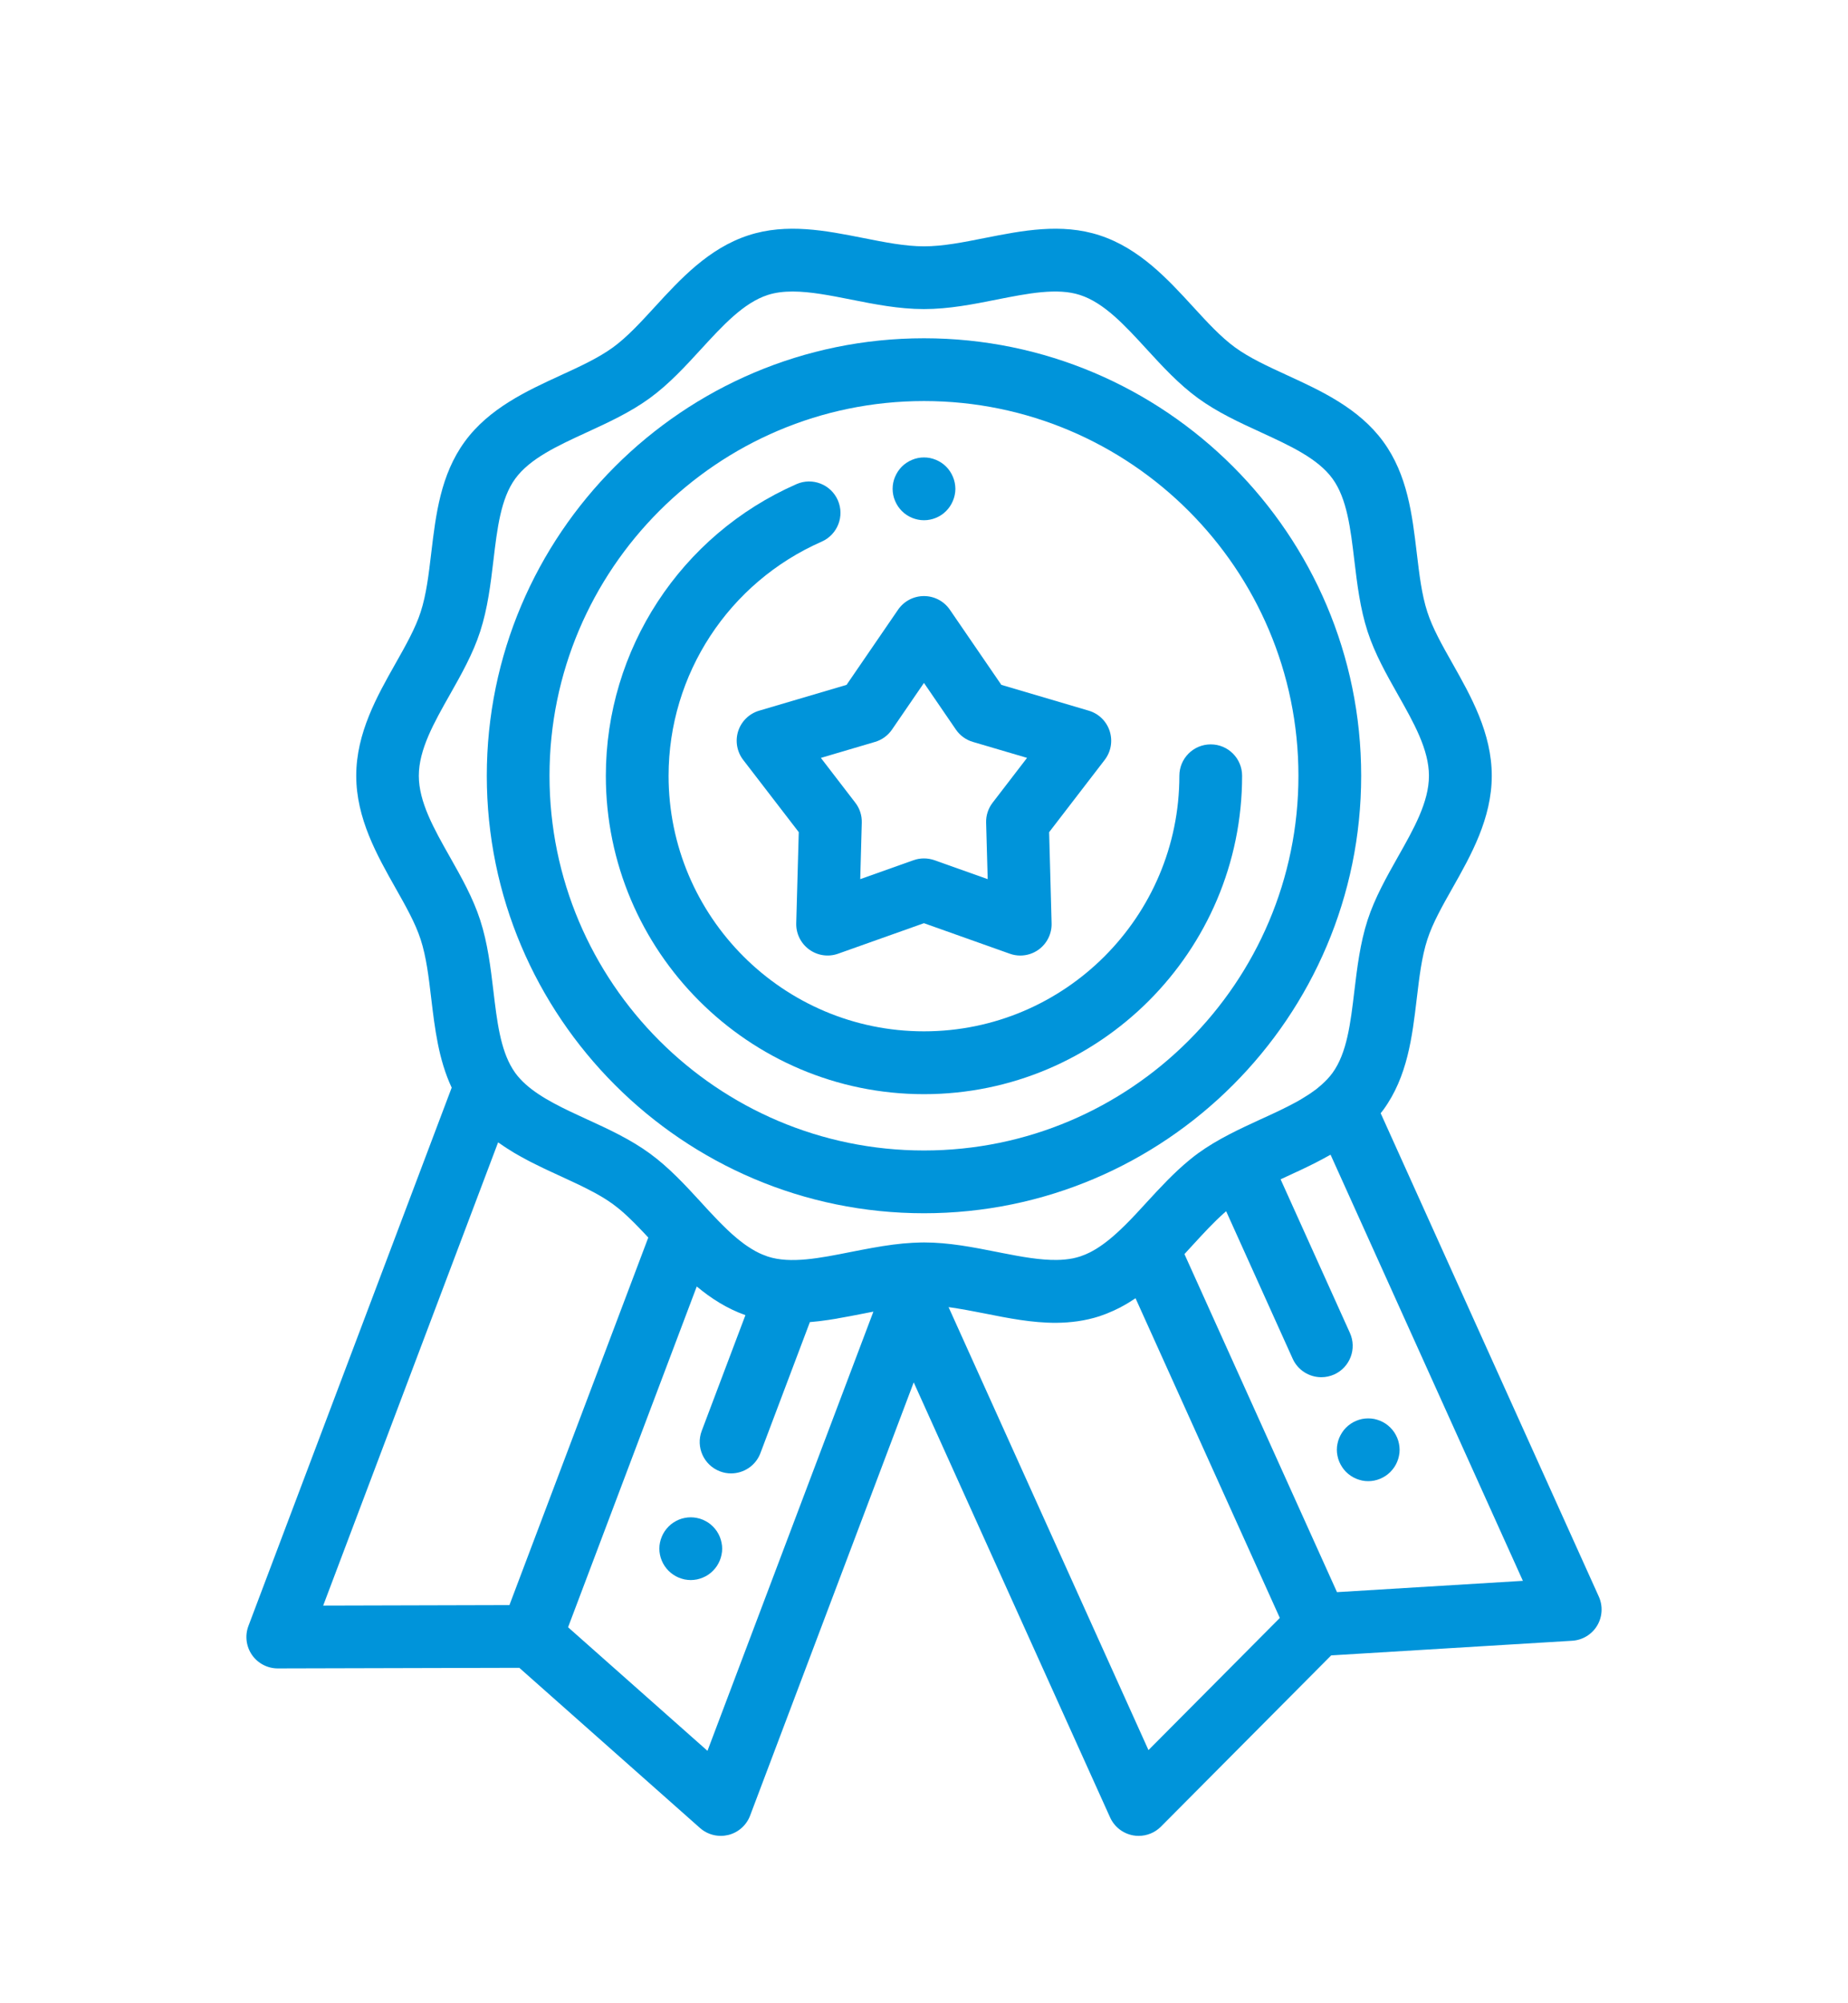 <?xml version="1.0" encoding="utf-8"?>
<!-- Generator: Adobe Illustrator 16.0.0, SVG Export Plug-In . SVG Version: 6.00 Build 0)  -->
<!DOCTYPE svg PUBLIC "-//W3C//DTD SVG 1.1//EN" "http://www.w3.org/Graphics/SVG/1.1/DTD/svg11.dtd">
<svg version="1.1" id="Capa_1" xmlns="http://www.w3.org/2000/svg" xmlns:xlink="http://www.w3.org/1999/xlink" x="0px" y="0px"
	 width="60px" height="65px" viewBox="55.04 59.626 60 65" enable-background="new 55.04 59.626 60 65" xml:space="preserve">
<g>
	<g>
		<g>
			<path fill="#0094DA" d="M106.949,111.43l-7.082-15.683c0.029-0.037,0.059-0.074,0.087-0.111c0.784-1.076,0.937-2.365,1.085-3.611
				c0.083-0.696,0.16-1.353,0.344-1.917c0.171-0.528,0.485-1.084,0.818-1.672c0.597-1.056,1.273-2.253,1.273-3.639
				s-0.677-2.582-1.273-3.639c-0.333-0.588-0.647-1.144-0.818-1.672c-0.184-0.563-0.261-1.221-0.344-1.916
				c-0.148-1.246-0.302-2.535-1.085-3.61c-0.79-1.087-2.026-1.654-3.116-2.155c-0.632-0.291-1.229-0.564-1.699-0.907
				c-0.462-0.336-0.9-0.813-1.365-1.32c-0.815-0.889-1.74-1.896-3.036-2.317c-1.243-0.404-2.506-0.153-3.727,0.088
				c-0.698,0.139-1.358,0.27-1.97,0.27c-0.612,0-1.273-0.131-1.972-0.27c-1.221-0.241-2.483-0.492-3.727-0.088
				c-1.296,0.421-2.221,1.429-3.036,2.318c-0.465,0.506-0.903,0.984-1.364,1.319c-0.472,0.343-1.068,0.617-1.7,0.907
				c-1.09,0.501-2.326,1.069-3.116,2.155c-0.783,1.076-0.936,2.364-1.085,3.61c-0.082,0.696-0.16,1.353-0.344,1.917
				c-0.171,0.527-0.485,1.083-0.818,1.672c-0.597,1.056-1.273,2.252-1.273,3.638c0,1.387,0.677,2.583,1.273,3.639
				c0.333,0.588,0.647,1.144,0.818,1.672c0.184,0.564,0.262,1.221,0.344,1.916c0.117,0.979,0.238,1.985,0.664,2.893l-6.599,17.466
				c-0.119,0.314-0.075,0.666,0.115,0.941c0.19,0.273,0.503,0.438,0.837,0.438c0.001,0,0.002,0,0.003,0l7.839-0.02l5.866,5.197
				c0.188,0.168,0.43,0.256,0.676,0.256c0.081,0,0.163-0.01,0.244-0.029c0.325-0.08,0.59-0.316,0.708-0.629l5.312-14.057
				l6.375,14.115c0.138,0.307,0.417,0.523,0.746,0.584c0.061,0.012,0.121,0.016,0.183,0.016c0.269,0,0.528-0.105,0.722-0.299
				l5.528-5.557l7.824-0.475c0.334-0.02,0.638-0.203,0.811-0.49C107.066,112.09,107.087,111.736,106.949,111.43z M71.58,111.707
				l-6.047,0.016l5.679-15.03c0.019,0.012,0.037,0.023,0.055,0.037c0.051,0.035,0.103,0.07,0.154,0.105
				c0.028,0.018,0.056,0.037,0.084,0.055c0.051,0.031,0.102,0.064,0.152,0.094c0.027,0.018,0.054,0.033,0.081,0.051
				c0.059,0.033,0.117,0.066,0.176,0.1c0.02,0.012,0.039,0.023,0.059,0.033c0.078,0.043,0.157,0.086,0.235,0.127
				c0.021,0.01,0.04,0.02,0.06,0.031c0.061,0.029,0.121,0.061,0.181,0.09c0.029,0.016,0.059,0.029,0.088,0.043
				c0.052,0.025,0.104,0.051,0.155,0.076c0.03,0.014,0.061,0.029,0.091,0.043c0.052,0.023,0.104,0.047,0.154,0.072
				c0.029,0.014,0.06,0.027,0.089,0.041c0.039,0.018,0.078,0.037,0.118,0.055c0.032,0.016,0.066,0.029,0.099,0.045
				c0.396,0.182,0.776,0.357,1.122,0.547c0.207,0.113,0.401,0.232,0.578,0.361c0.054,0.039,0.107,0.08,0.16,0.123
				c0.018,0.014,0.034,0.027,0.051,0.041c0.037,0.031,0.073,0.063,0.11,0.094c0.019,0.018,0.037,0.033,0.057,0.051
				c0.034,0.031,0.069,0.063,0.104,0.096c0.019,0.018,0.037,0.035,0.056,0.053c0.037,0.035,0.073,0.07,0.11,0.107
				c0.016,0.016,0.032,0.031,0.048,0.047c0.047,0.047,0.095,0.096,0.142,0.145c0.005,0.004,0.01,0.01,0.015,0.016
				c0.054,0.055,0.108,0.111,0.163,0.17c0.012,0.012,0.022,0.025,0.034,0.037c0.031,0.033,0.063,0.068,0.095,0.102L71.58,111.707z
				 M78.01,116.436l-4.526-4.01l1.016-2.688l3.162-8.369c0.467,0.389,0.983,0.719,1.58,0.93l-1.419,3.756
				c-0.198,0.525,0.067,1.113,0.594,1.313c0.118,0.045,0.24,0.066,0.359,0.066c0.411,0,0.8-0.25,0.953-0.658l1.606-4.252
				c0.017,0,0.034-0.002,0.052-0.004c0.075-0.008,0.149-0.016,0.226-0.023c0.013-0.002,0.025-0.004,0.038-0.004
				c0.188-0.023,0.375-0.051,0.561-0.082c0.004-0.002,0.009-0.002,0.013-0.004c0.283-0.047,0.564-0.104,0.845-0.158
				c0.11-0.021,0.219-0.043,0.327-0.064L78.01,116.436z M84.951,99.942h-0.02c-0.001,0-0.002,0-0.004,0
				c-0.021,0-0.04,0.002-0.061,0.002c-0.068,0.002-0.137,0.004-0.205,0.008c-0.025,0.002-0.052,0.004-0.077,0.006
				c-0.073,0.004-0.146,0.01-0.22,0.016c-0.019,0.002-0.036,0.004-0.055,0.006c-0.08,0.008-0.16,0.018-0.24,0.027
				c-0.007,0-0.013,0.002-0.02,0.002c-0.469,0.06-0.928,0.151-1.379,0.239c-1.009,0.201-1.962,0.391-2.701,0.15
				c-0.047-0.016-0.093-0.033-0.14-0.053c-0.018-0.006-0.035-0.014-0.053-0.021c-0.027-0.012-0.056-0.023-0.083-0.037
				c-0.022-0.012-0.044-0.021-0.065-0.033c-0.022-0.012-0.046-0.023-0.068-0.035c-0.024-0.014-0.048-0.027-0.07-0.041
				c-0.021-0.012-0.041-0.023-0.062-0.037c-0.024-0.014-0.05-0.031-0.073-0.047c-0.019-0.012-0.038-0.023-0.057-0.037
				c-0.025-0.017-0.051-0.034-0.075-0.052c-0.019-0.014-0.035-0.025-0.053-0.039c-0.026-0.02-0.051-0.037-0.076-0.059
				c-0.018-0.012-0.034-0.025-0.051-0.039c-0.025-0.021-0.052-0.041-0.077-0.063c-0.017-0.014-0.032-0.027-0.05-0.043
				c-0.025-0.021-0.051-0.043-0.075-0.064c-0.018-0.016-0.034-0.031-0.051-0.045c-0.024-0.023-0.05-0.045-0.074-0.068
				c-0.02-0.018-0.039-0.037-0.059-0.055c-0.038-0.037-0.076-0.074-0.114-0.111c-0.024-0.023-0.048-0.047-0.073-0.072
				c-0.018-0.018-0.036-0.035-0.054-0.055c-0.024-0.023-0.049-0.049-0.072-0.072c-0.018-0.02-0.036-0.039-0.055-0.059
				c-0.024-0.023-0.048-0.049-0.071-0.074c-0.02-0.02-0.038-0.039-0.057-0.061c-0.023-0.023-0.046-0.049-0.069-0.072
				c-0.02-0.021-0.04-0.043-0.06-0.064c-0.021-0.023-0.042-0.045-0.063-0.068c-0.056-0.061-0.11-0.119-0.166-0.182
				c-0.512-0.557-1.041-1.133-1.667-1.588c-0.635-0.463-1.353-0.793-2.048-1.111c-0.178-0.082-0.354-0.162-0.525-0.244
				c-0.743-0.355-1.407-0.727-1.795-1.258c0-0.002,0-0.002-0.001-0.002c-0.028-0.041-0.057-0.082-0.083-0.125
				c-0.4-0.643-0.509-1.561-0.624-2.527c-0.091-0.763-0.185-1.551-0.43-2.306c-0.234-0.723-0.615-1.395-0.982-2.045
				c-0.52-0.918-1.01-1.786-1.01-2.636s0.49-1.718,1.01-2.636c0.367-0.649,0.748-1.322,0.982-2.045
				c0.245-0.755,0.339-1.543,0.43-2.306c0.122-1.031,0.238-2.007,0.708-2.652c0.478-0.656,1.373-1.067,2.32-1.503
				c0.694-0.319,1.413-0.649,2.048-1.111c0.626-0.456,1.154-1.032,1.666-1.59c0.709-0.772,1.38-1.503,2.165-1.758
				c0.248-0.08,0.518-0.112,0.807-0.112c0.576,0,1.223,0.128,1.895,0.261c0.765,0.152,1.556,0.309,2.367,0.309
				c0.813,0,1.603-0.156,2.368-0.309c1.009-0.199,1.962-0.389,2.701-0.148c0.786,0.255,1.455,0.985,2.164,1.758
				c0.512,0.558,1.041,1.134,1.667,1.59c0.635,0.462,1.354,0.792,2.048,1.11c0.947,0.437,1.843,0.847,2.32,1.503
				c0.47,0.646,0.585,1.621,0.708,2.653c0.092,0.762,0.185,1.551,0.43,2.305c0.235,0.723,0.615,1.395,0.982,2.045
				c0.52,0.919,1.01,1.786,1.01,2.637c0,0.85-0.49,1.717-1.01,2.635c-0.367,0.651-0.747,1.323-0.982,2.046
				c-0.244,0.754-0.338,1.543-0.43,2.305c-0.122,1.032-0.238,2.006-0.708,2.653c-0.101,0.139-0.221,0.264-0.354,0.383
				c-0.048,0.043-0.097,0.084-0.148,0.125c-0.014,0.01-0.027,0.021-0.04,0.031c-0.059,0.045-0.119,0.088-0.183,0.131
				c-0.018,0.012-0.036,0.023-0.054,0.035c-0.059,0.039-0.118,0.076-0.18,0.113c-0.011,0.008-0.022,0.014-0.033,0.02
				c-0.066,0.041-0.135,0.08-0.203,0.117c-0.021,0.012-0.043,0.021-0.063,0.033c-0.07,0.039-0.143,0.076-0.216,0.113
				c-0.017,0.008-0.034,0.018-0.052,0.025c-0.066,0.033-0.134,0.066-0.202,0.1c-0.016,0.008-0.031,0.016-0.048,0.023
				c-0.079,0.037-0.16,0.076-0.242,0.113c-0.021,0.01-0.041,0.02-0.062,0.029c-0.08,0.035-0.159,0.072-0.24,0.109
				c-0.695,0.32-1.413,0.65-2.048,1.111c-0.095,0.068-0.186,0.141-0.276,0.215c-0.508,0.416-0.956,0.902-1.391,1.375
				c-0.241,0.264-0.469,0.512-0.704,0.744c0,0-0.002,0.002-0.003,0.002c-0.34,0.338-0.64,0.584-0.924,0.759
				c-0.017,0.01-0.033,0.02-0.049,0.029c-0.036,0.021-0.073,0.041-0.108,0.061c-0.021,0.01-0.039,0.021-0.059,0.031
				c-0.036,0.018-0.071,0.033-0.107,0.049c-0.017,0.008-0.034,0.016-0.052,0.023c-0.053,0.021-0.105,0.041-0.158,0.059
				c-0.075,0.025-0.153,0.043-0.232,0.061c-0.165,0.031-0.338,0.049-0.519,0.051c-0.536,0.008-1.136-0.1-1.762-0.223
				c-0.063-0.012-0.126-0.025-0.188-0.037c-0.766-0.152-1.556-0.308-2.368-0.308C85.009,99.94,84.98,99.94,84.951,99.942z
				 M92.328,116.412l-6.49-14.373c0.023,0.002,0.046,0.006,0.069,0.01c0.054,0.008,0.108,0.016,0.163,0.023
				c0.037,0.006,0.074,0.012,0.111,0.02c0.055,0.008,0.11,0.018,0.166,0.027c0.037,0.008,0.074,0.014,0.111,0.021
				c0.059,0.01,0.118,0.021,0.177,0.033c0.036,0.008,0.07,0.014,0.105,0.02c0.046,0.01,0.092,0.02,0.139,0.027
				c0.044,0.01,0.087,0.018,0.131,0.025c0.763,0.152,1.542,0.307,2.323,0.303c0.469-0.004,0.937-0.063,1.403-0.213
				c0.073-0.025,0.145-0.051,0.215-0.078c0.016-0.006,0.032-0.012,0.049-0.02c0.146-0.059,0.286-0.123,0.422-0.193
				c0.004-0.004,0.007-0.006,0.011-0.008c0.167-0.088,0.325-0.184,0.475-0.285l1.632,3.613l3.053,6.76L92.328,116.412z
				 M98.449,111.287l-4.953-10.969c0.095-0.102,0.187-0.203,0.277-0.302c0.343-0.373,0.67-0.729,1.004-1.025
				c0.024-0.021,0.05-0.043,0.073-0.064l2.161,4.788c0.17,0.375,0.541,0.598,0.93,0.598c0.14,0,0.282-0.029,0.418-0.09
				c0.514-0.232,0.741-0.836,0.509-1.348l-2.25-4.983c0.002-0.002,0.005-0.002,0.007-0.004c0.07-0.033,0.142-0.064,0.213-0.098
				c0.096-0.043,0.193-0.09,0.29-0.135c0.028-0.012,0.058-0.025,0.086-0.039c0.091-0.043,0.183-0.086,0.274-0.131
				c0.041-0.02,0.082-0.041,0.124-0.061c0.055-0.027,0.109-0.055,0.164-0.082c0.081-0.041,0.161-0.084,0.241-0.127
				c0.037-0.02,0.074-0.039,0.111-0.061s0.075-0.041,0.112-0.061l6.244,13.827L98.449,111.287z"/>
		</g>
	</g>
	<g>
		<g>
			<path fill="#0094DA" d="M85.04,70.602c-7.828,0-14.195,6.368-14.195,14.196c0,7.827,6.368,14.195,14.195,14.195
				s14.194-6.368,14.194-14.195C99.234,76.97,92.867,70.602,85.04,70.602z M85.04,96.956c-6.704,0-12.159-5.455-12.159-12.159
				s5.455-12.158,12.159-12.158c6.703,0,12.157,5.454,12.157,12.158C97.198,91.501,91.744,96.956,85.04,96.956z"/>
		</g>
	</g>
	<g>
		<g>
			<path fill="#0094DA" d="M86.038,75.288c-0.013-0.065-0.033-0.129-0.059-0.19c-0.025-0.061-0.057-0.12-0.094-0.176
				c-0.036-0.056-0.079-0.108-0.126-0.155s-0.099-0.09-0.154-0.126c-0.056-0.037-0.114-0.068-0.177-0.094
				c-0.061-0.026-0.125-0.045-0.19-0.059c-0.13-0.026-0.266-0.026-0.396,0c-0.065,0.014-0.13,0.032-0.191,0.059
				c-0.062,0.025-0.12,0.057-0.176,0.094c-0.057,0.036-0.108,0.079-0.155,0.126c-0.046,0.047-0.089,0.1-0.126,0.155
				c-0.036,0.056-0.068,0.114-0.094,0.176s-0.046,0.125-0.059,0.19s-0.02,0.133-0.02,0.199s0.007,0.134,0.02,0.199
				s0.033,0.13,0.059,0.19c0.025,0.062,0.058,0.12,0.094,0.177c0.037,0.055,0.08,0.106,0.126,0.154
				c0.047,0.047,0.1,0.09,0.155,0.127c0.055,0.037,0.114,0.067,0.176,0.094c0.062,0.025,0.126,0.045,0.191,0.058
				c0.065,0.014,0.132,0.02,0.198,0.02s0.134-0.006,0.198-0.02c0.065-0.013,0.13-0.032,0.19-0.058
				c0.063-0.025,0.121-0.057,0.177-0.094s0.107-0.08,0.154-0.127c0.047-0.048,0.09-0.1,0.126-0.154
				c0.037-0.057,0.068-0.115,0.094-0.177c0.026-0.062,0.046-0.125,0.059-0.19c0.014-0.065,0.021-0.132,0.021-0.199
				C86.058,75.42,86.051,75.353,86.038,75.288z"/>
		</g>
	</g>
	<g>
		<g>
			<path fill="#0094DA" d="M94.35,83.779c-0.563,0-1.019,0.456-1.019,1.019c0,4.572-3.72,8.292-8.292,8.292
				s-8.292-3.719-8.292-8.292c0-3.29,1.951-6.272,4.972-7.598c0.515-0.227,0.749-0.827,0.523-1.343
				c-0.227-0.515-0.827-0.749-1.343-0.522c-3.76,1.65-6.189,5.365-6.189,9.464c0,5.695,4.634,10.33,10.329,10.33
				s10.329-4.635,10.329-10.33C95.369,84.235,94.912,83.779,94.35,83.779z"/>
		</g>
	</g>
	<g>
		<g>
			<path fill="#0094DA" d="M91.068,83.346c-0.104-0.319-0.357-0.566-0.681-0.661l-2.836-0.837l-1.672-2.439
				c-0.19-0.277-0.505-0.442-0.84-0.442c-0.337,0-0.65,0.165-0.841,0.442l-1.672,2.439l-2.836,0.837
				c-0.323,0.095-0.577,0.342-0.682,0.661c-0.103,0.32-0.043,0.67,0.162,0.937l1.804,2.344l-0.082,2.956
				c-0.009,0.336,0.148,0.654,0.42,0.852c0.272,0.198,0.624,0.249,0.94,0.136l2.786-0.99l2.786,0.99
				c0.11,0.04,0.227,0.06,0.341,0.06c0.213,0,0.423-0.066,0.599-0.194c0.271-0.198,0.429-0.517,0.419-0.853l-0.08-2.956l1.803-2.344
				C91.112,84.016,91.172,83.667,91.068,83.346z M87.268,85.671c-0.143,0.186-0.218,0.414-0.211,0.648l0.051,1.833l-1.728-0.614
				c-0.221-0.078-0.462-0.078-0.682,0l-1.728,0.614l0.05-1.833c0.007-0.234-0.067-0.463-0.211-0.648l-1.117-1.453l1.758-0.519
				c0.225-0.066,0.42-0.208,0.552-0.401l1.037-1.513l1.036,1.513c0.132,0.193,0.327,0.335,0.552,0.401l1.759,0.518L87.268,85.671z"
				/>
		</g>
	</g>
	<g>
		<g>
			<path fill="#0094DA" d="M100.461,106.469c-0.013-0.066-0.032-0.131-0.058-0.191s-0.057-0.119-0.094-0.176
				c-0.037-0.055-0.08-0.107-0.127-0.154s-0.099-0.09-0.154-0.127s-0.115-0.068-0.176-0.094c-0.063-0.025-0.126-0.045-0.191-0.059
				c-0.131-0.025-0.266-0.025-0.397,0c-0.065,0.014-0.13,0.033-0.19,0.059c-0.062,0.025-0.121,0.057-0.176,0.094
				c-0.056,0.037-0.108,0.08-0.155,0.127s-0.09,0.1-0.125,0.154c-0.037,0.057-0.069,0.115-0.095,0.176s-0.045,0.125-0.058,0.191
				c-0.014,0.064-0.021,0.131-0.021,0.199c0,0.066,0.007,0.133,0.021,0.197c0.013,0.066,0.032,0.131,0.058,0.191
				s0.058,0.121,0.095,0.176c0.036,0.055,0.079,0.109,0.125,0.154c0.047,0.047,0.1,0.09,0.155,0.127
				c0.055,0.037,0.114,0.068,0.176,0.094c0.061,0.025,0.125,0.045,0.19,0.059s0.133,0.02,0.199,0.02s0.133-0.006,0.198-0.02
				s0.13-0.033,0.191-0.059s0.12-0.057,0.176-0.094s0.107-0.08,0.154-0.127s0.09-0.1,0.127-0.154s0.068-0.115,0.094-0.176
				s0.045-0.125,0.058-0.191c0.015-0.064,0.021-0.131,0.021-0.197C100.481,106.6,100.475,106.535,100.461,106.469z"/>
		</g>
	</g>
	<g>
		<g>
			<path fill="#0094DA" d="M78.466,109.678c-0.013-0.066-0.032-0.129-0.058-0.191c-0.025-0.061-0.057-0.121-0.094-0.176
				s-0.08-0.107-0.127-0.154s-0.099-0.09-0.154-0.127c-0.055-0.035-0.114-0.066-0.177-0.094c-0.061-0.025-0.125-0.045-0.19-0.057
				c-0.132-0.027-0.267-0.027-0.398,0c-0.063,0.012-0.128,0.031-0.19,0.057c-0.061,0.025-0.12,0.059-0.175,0.094
				c-0.057,0.037-0.108,0.08-0.155,0.127s-0.09,0.1-0.127,0.154s-0.068,0.115-0.094,0.176c-0.026,0.063-0.045,0.125-0.059,0.191
				c-0.014,0.064-0.02,0.133-0.02,0.199c0,0.064,0.006,0.133,0.02,0.197c0.014,0.066,0.032,0.131,0.059,0.191
				c0.025,0.063,0.057,0.121,0.094,0.176c0.037,0.057,0.08,0.107,0.127,0.154s0.099,0.09,0.155,0.127
				c0.055,0.037,0.113,0.068,0.175,0.094c0.063,0.025,0.127,0.045,0.19,0.059c0.066,0.012,0.134,0.02,0.2,0.02
				s0.133-0.008,0.198-0.02c0.065-0.014,0.129-0.033,0.19-0.059c0.063-0.025,0.122-0.057,0.177-0.094
				c0.056-0.037,0.107-0.08,0.154-0.127s0.09-0.098,0.127-0.154c0.037-0.055,0.067-0.113,0.094-0.176
				c0.025-0.061,0.045-0.125,0.058-0.191c0.015-0.064,0.021-0.133,0.021-0.197C78.488,109.811,78.48,109.742,78.466,109.678z"/>
		</g>
	</g>
</g>
</svg>
